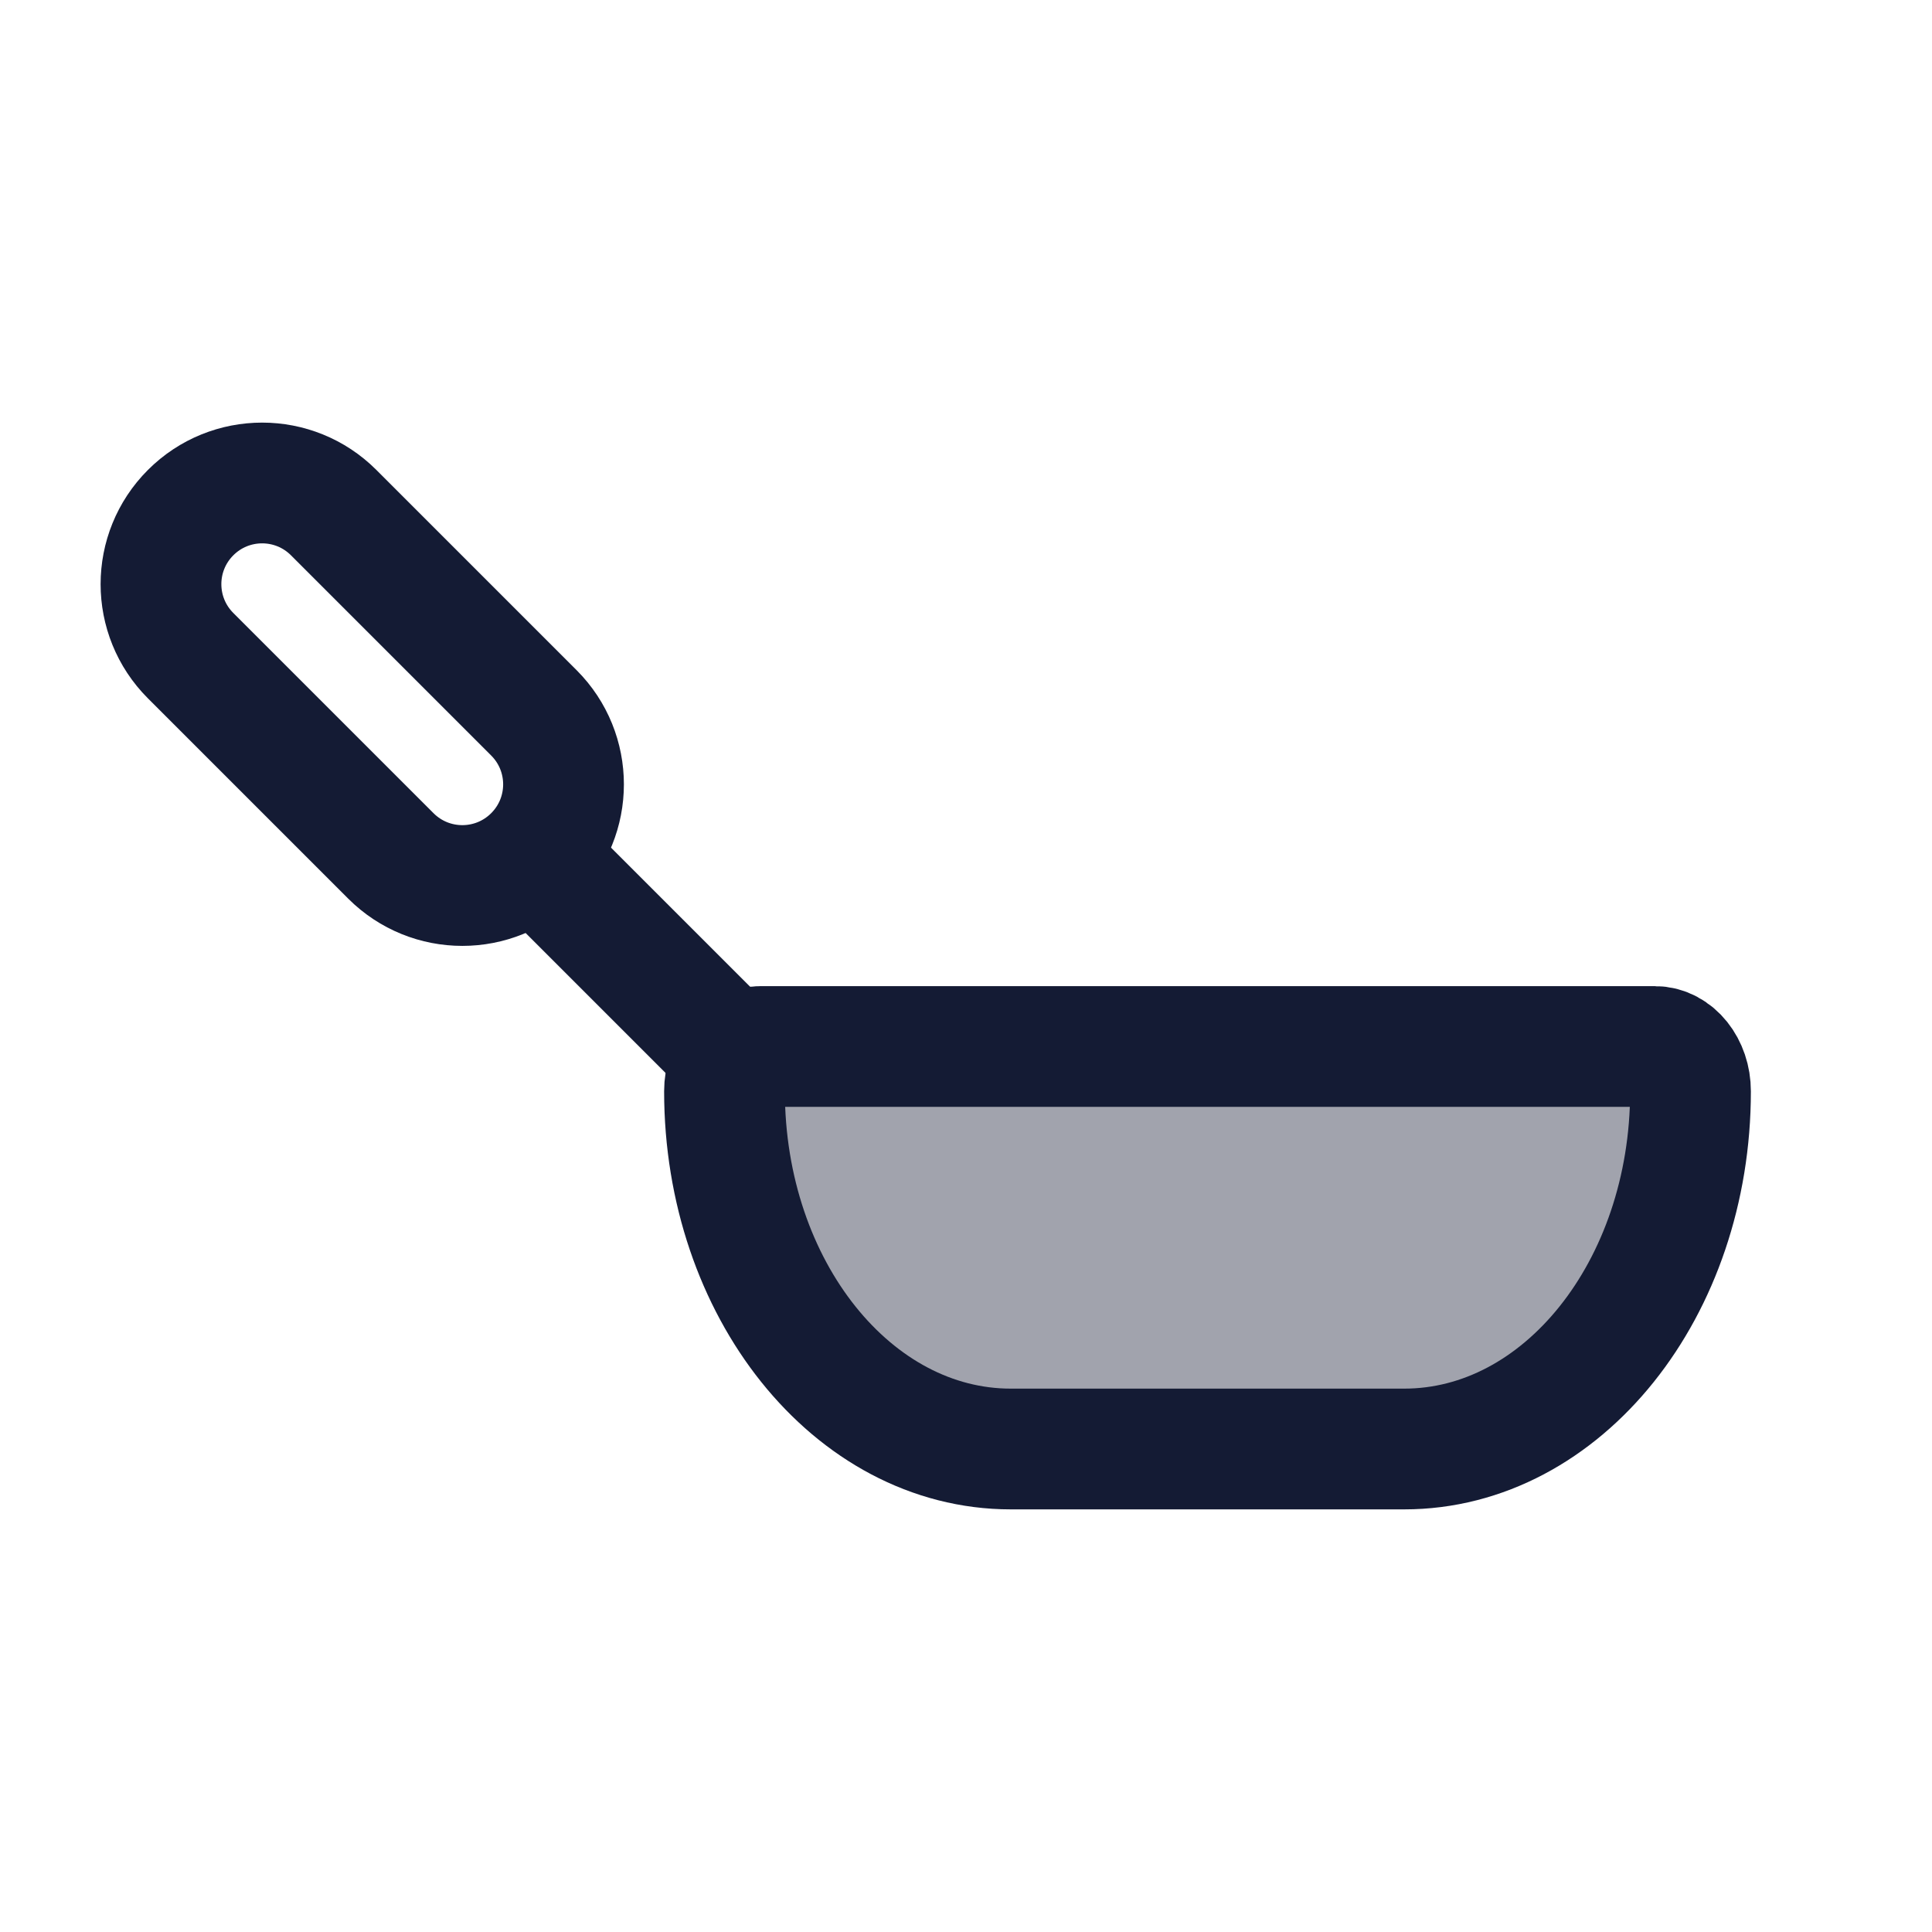 <svg width="24" height="24" viewBox="0 0 24 24" fill="none" xmlns="http://www.w3.org/2000/svg">
<path opacity="0.4" d="M20.556 13H9.444C9.199 13 9 13.249 9 13.556C9 16.01 10.592 18 12.556 18H17.444C19.408 18 21 16.01 21 13.556C21 13.249 20.801 13 20.556 13Z" fill="#141B34"/>
<path d="M20.556 13H9.444C9.199 13 9 13.249 9 13.556C9 16.01 10.592 18 12.556 18H17.444C19.408 18 21 16.01 21 13.556C21 13.249 20.801 13 20.556 13Z" stroke="#141B34" stroke-width="1.5" stroke-linecap="round"/>
<path d="M9 13L7 11" stroke="#141B34" stroke-width="1.5" stroke-linecap="round" stroke-linejoin="round"/>
<path d="M2.368 6.368C2.859 5.877 3.654 5.877 4.145 6.368L6.632 8.855C7.123 9.346 7.123 10.141 6.632 10.632C6.141 11.123 5.346 11.123 4.855 10.632L2.368 8.145C1.877 7.654 1.877 6.859 2.368 6.368Z" stroke="#141B34" stroke-width="1.5" stroke-linecap="round"/>
</svg>
